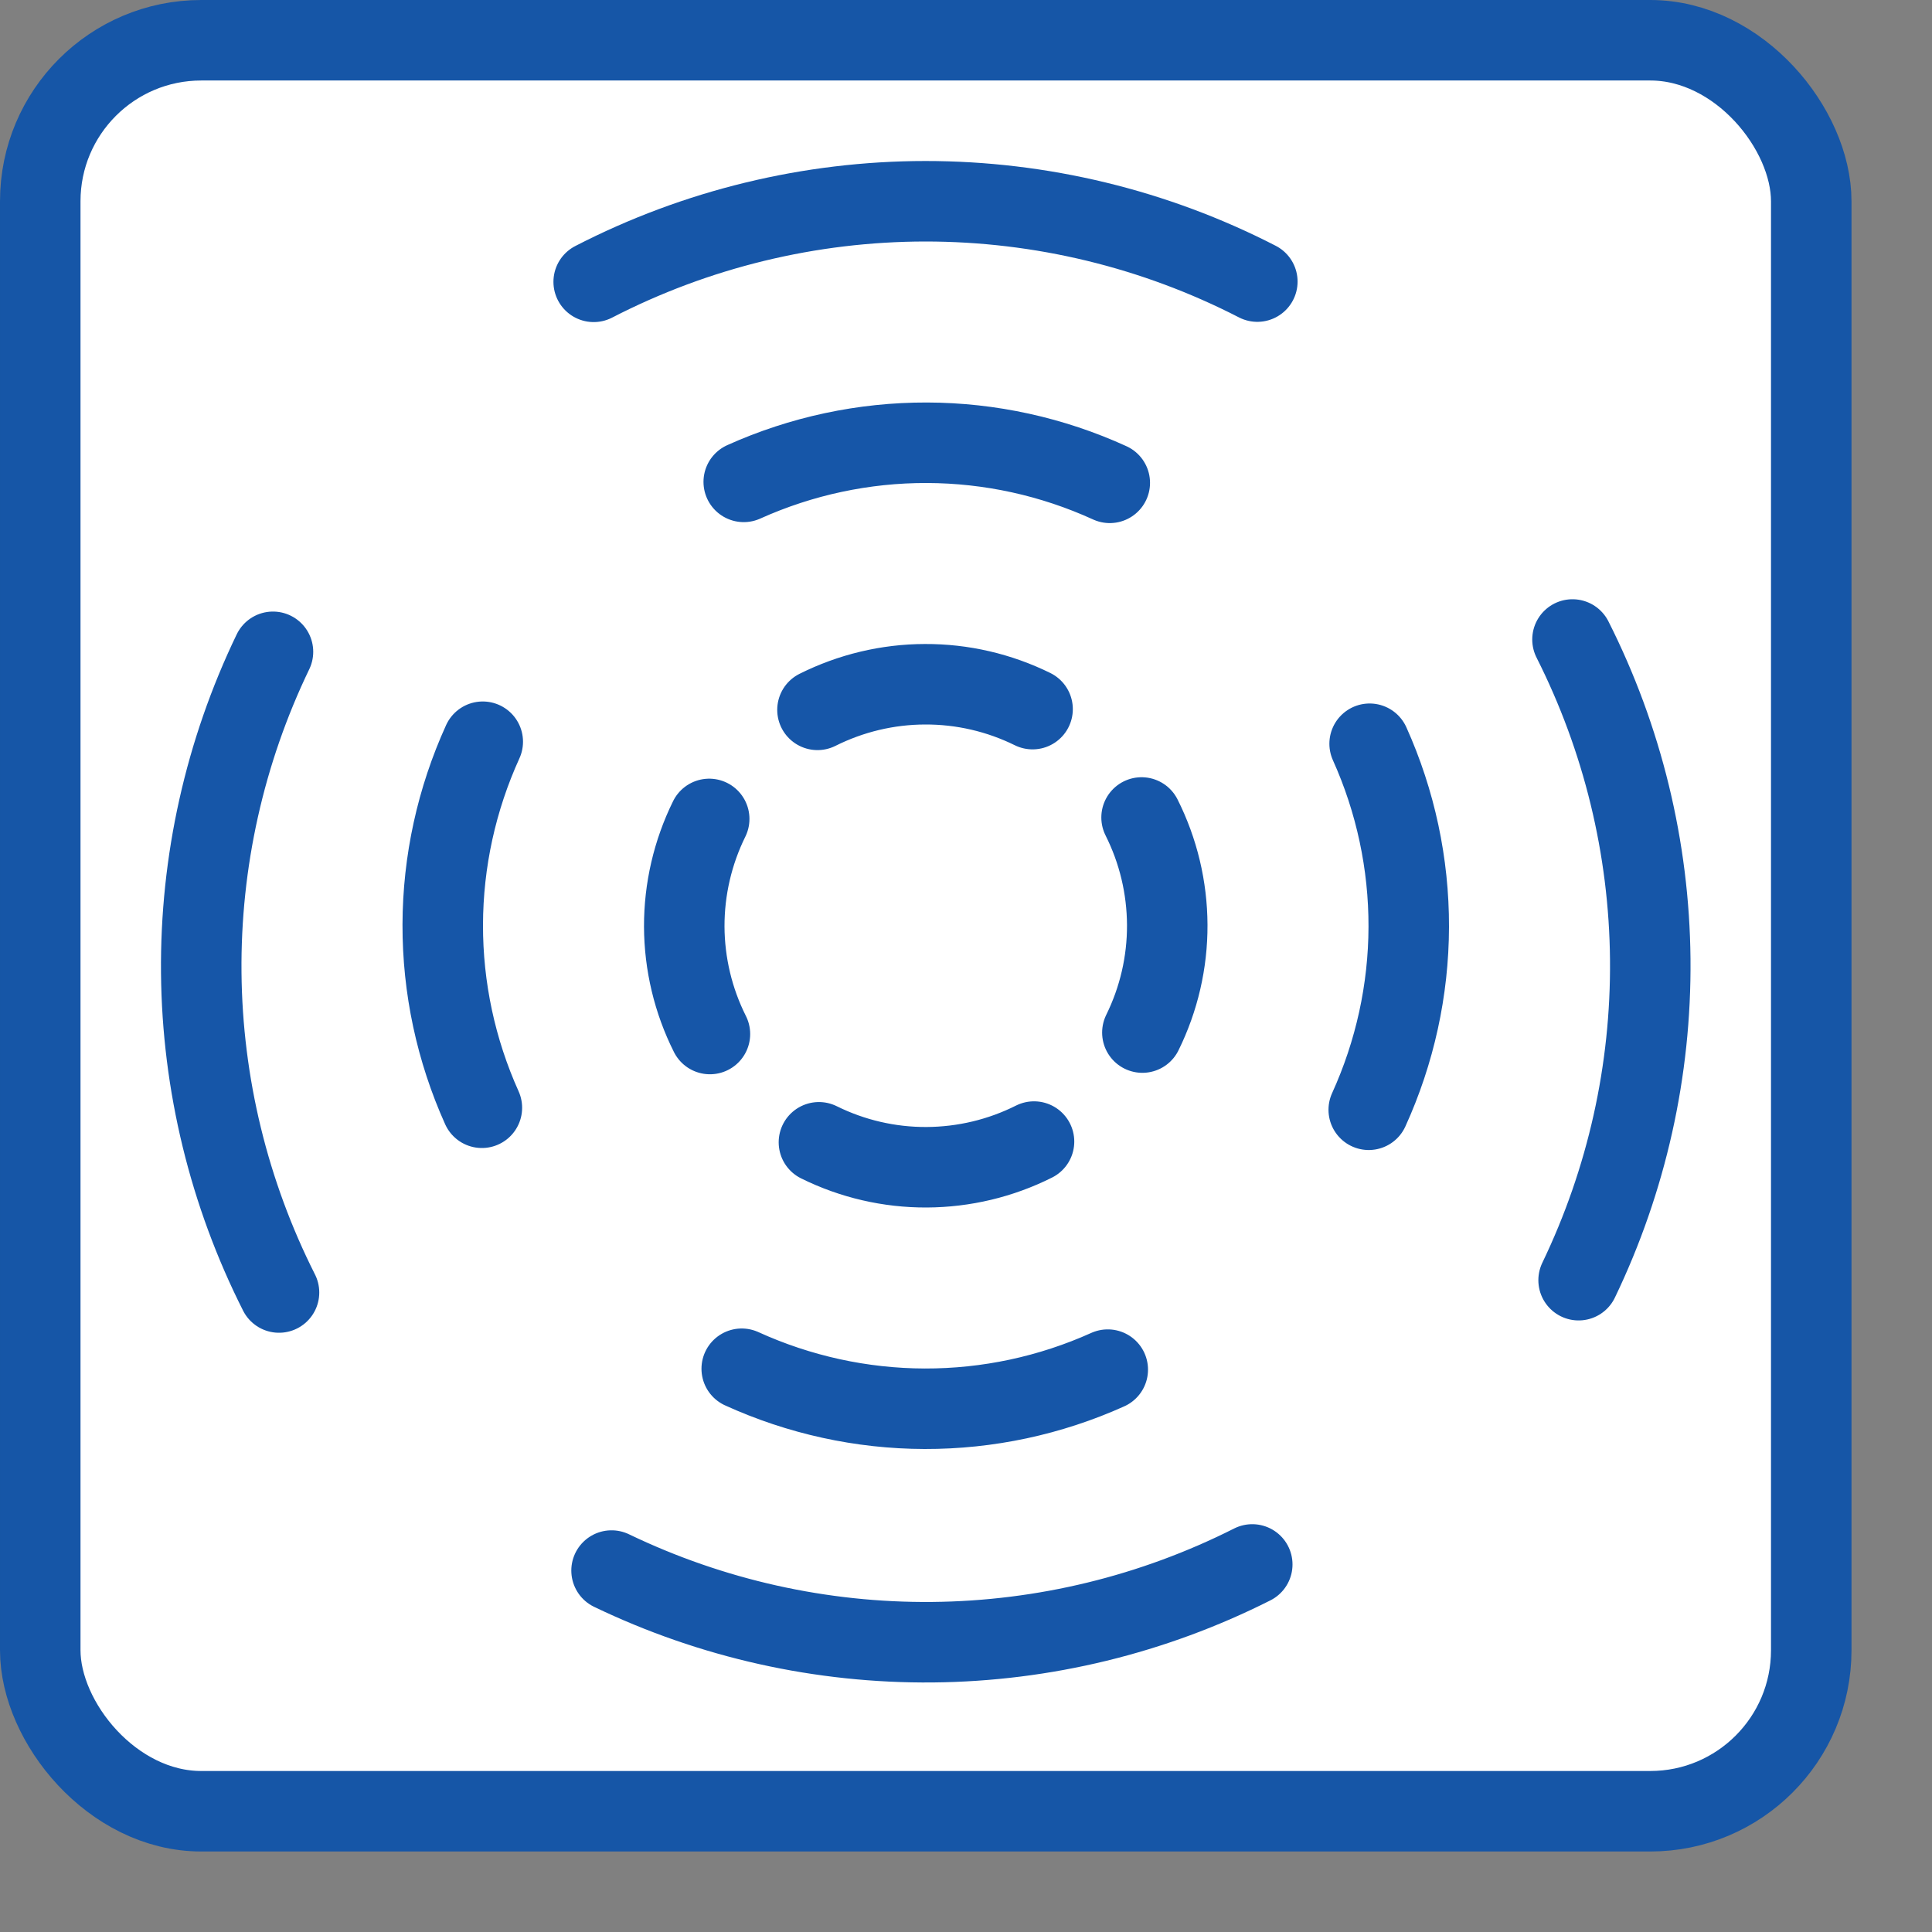 <svg width="24" height="24" viewBox="0 0 24 24" fill="none" xmlns="http://www.w3.org/2000/svg">
<rect x="0" y="0" width="24" height="24" fill="#808080" stroke="none"/>
<rect x="0.5" y="0.5" width="22" height="22" rx="2" fill="#FFFFFF" stroke="#1656A7"/>
<path d="M15.619 3.498C14.344 2.842 12.931 2.5 11.496 2.5C10.062 2.501 8.649 2.844 7.375 3.501M7.597 19.51C8.84 20.108 10.205 20.413 11.585 20.4C12.965 20.387 14.324 20.056 15.556 19.434M19.61 15.903C20.208 14.66 20.513 13.295 20.5 11.915C20.487 10.535 20.156 9.176 19.534 7.944M3.391 8.097C2.792 9.34 2.487 10.705 2.5 12.085C2.513 13.465 2.844 14.824 3.466 16.056M13.786 5.998C13.072 5.672 12.298 5.502 11.514 5.5C10.73 5.498 9.954 5.664 9.239 5.986M9.214 17.003C9.928 17.328 10.702 17.498 11.486 17.5C12.271 17.502 13.046 17.336 13.761 17.014M17.003 13.786C17.328 13.072 17.498 12.298 17.5 11.514C17.502 10.73 17.336 9.954 17.014 9.239M5.997 9.214C5.672 9.928 5.502 10.702 5.5 11.486C5.498 12.271 5.664 13.046 5.986 13.761M8.81 10.173C8.605 10.589 8.499 11.046 8.5 11.51C8.502 11.974 8.611 12.431 8.819 12.845M10.173 14.19C10.589 14.396 11.047 14.502 11.51 14.5C11.974 14.498 12.431 14.389 12.845 14.181M12.827 8.809C12.411 8.604 11.954 8.498 11.49 8.5C11.026 8.501 10.569 8.611 10.155 8.818M14.191 12.827C14.396 12.411 14.502 11.953 14.5 11.49C14.498 11.026 14.389 10.569 14.181 10.155" stroke="#1656A8" stroke-linecap="round"/>
</svg>
